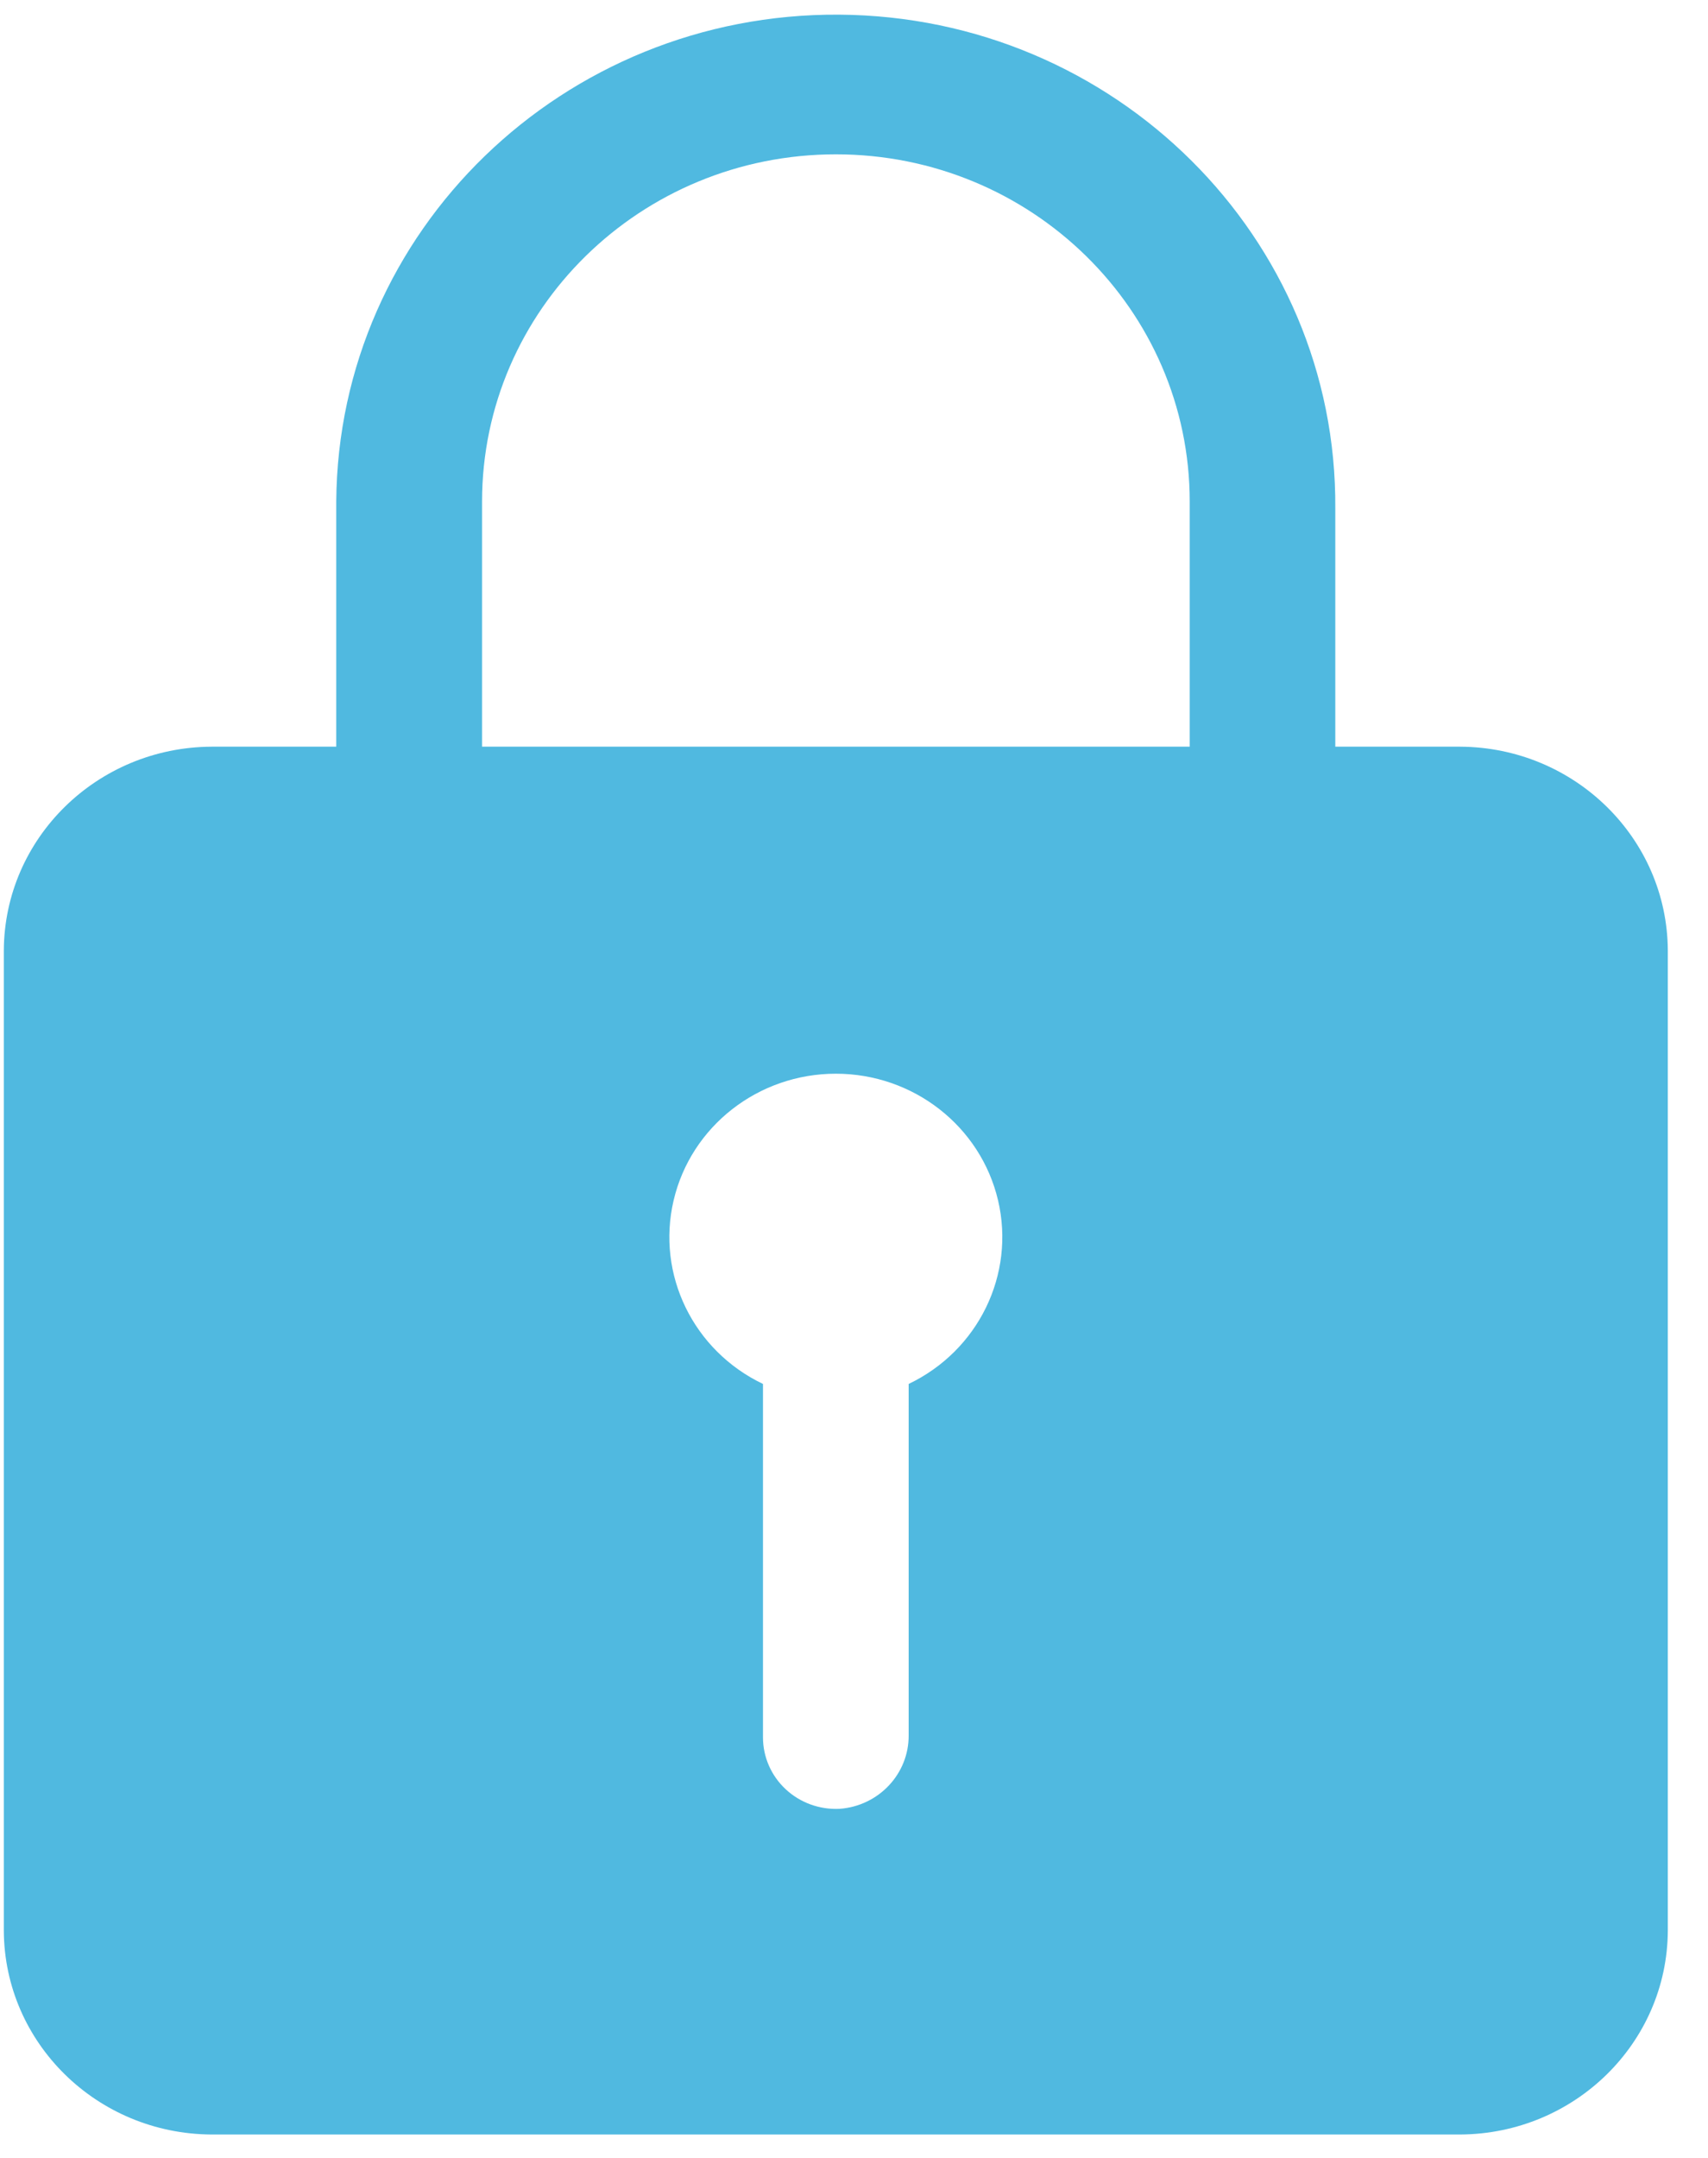 <?xml version="1.0" encoding="UTF-8"?>
<svg width="38px" height="48px" viewBox="0 0 38 48" version="1.1" xmlns="http://www.w3.org/2000/svg" xmlns:xlink="http://www.w3.org/1999/xlink">
    <title>D99B1D1B-B713-4653-8819-0DEE0451A302</title>
    <g id="1280-FoneSafe" stroke="none" stroke-width="1" fill="none" fill-rule="evenodd">
        <g id="1280-EW-FoneSafe" transform="translate(-394, -913)" fill="#50B9E0" fill-rule="nonzero">
            <g id="Group-30" transform="translate(246, 813)">
                <g id="Group-29" transform="translate(0, 100.326)">
                    <g id="Group-25" transform="translate(134.077, 0)">
                        <g id="Group-19801" transform="translate(14.008, 0)">
                            <path d="M32.403,16.283 L29.623,16.283 L29.623,10.978 C29.664,4.956 24.722,0.041 18.584,0 C12.446,-0.04 7.437,4.809 7.396,10.831 L7.396,16.283 L4.619,16.283 C2.074,16.297 0.014,18.317 0,20.814 L0,42.622 C0.014,45.119 2.074,47.139 4.619,47.153 L32.403,47.153 C34.947,47.139 37.007,45.119 37.021,42.622 L37.021,20.814 C37.007,18.317 34.947,16.297 32.403,16.283 Z M20.131,30.458 L20.131,38.272 C20.138,39.13 19.465,39.846 18.593,39.909 C18.149,39.93 17.716,39.773 17.394,39.472 C17.072,39.172 16.89,38.755 16.89,38.32 L16.89,30.458 C15.339,29.717 14.514,28.024 14.902,26.374 C15.289,24.725 16.786,23.557 18.511,23.557 C20.236,23.557 21.732,24.725 22.12,26.374 C22.507,28.024 21.682,29.717 20.131,30.458 L20.131,30.458 Z M26.384,16.283 L10.64,16.283 L10.64,10.831 C10.64,6.565 14.165,3.107 18.512,3.107 C22.86,3.107 26.384,6.565 26.384,10.831 L26.384,16.283 Z" id="Icon_ionic-ios-lock"></path>
                        </g>
                    </g>
                </g>
            </g>
        </g>
    </g>
</svg>